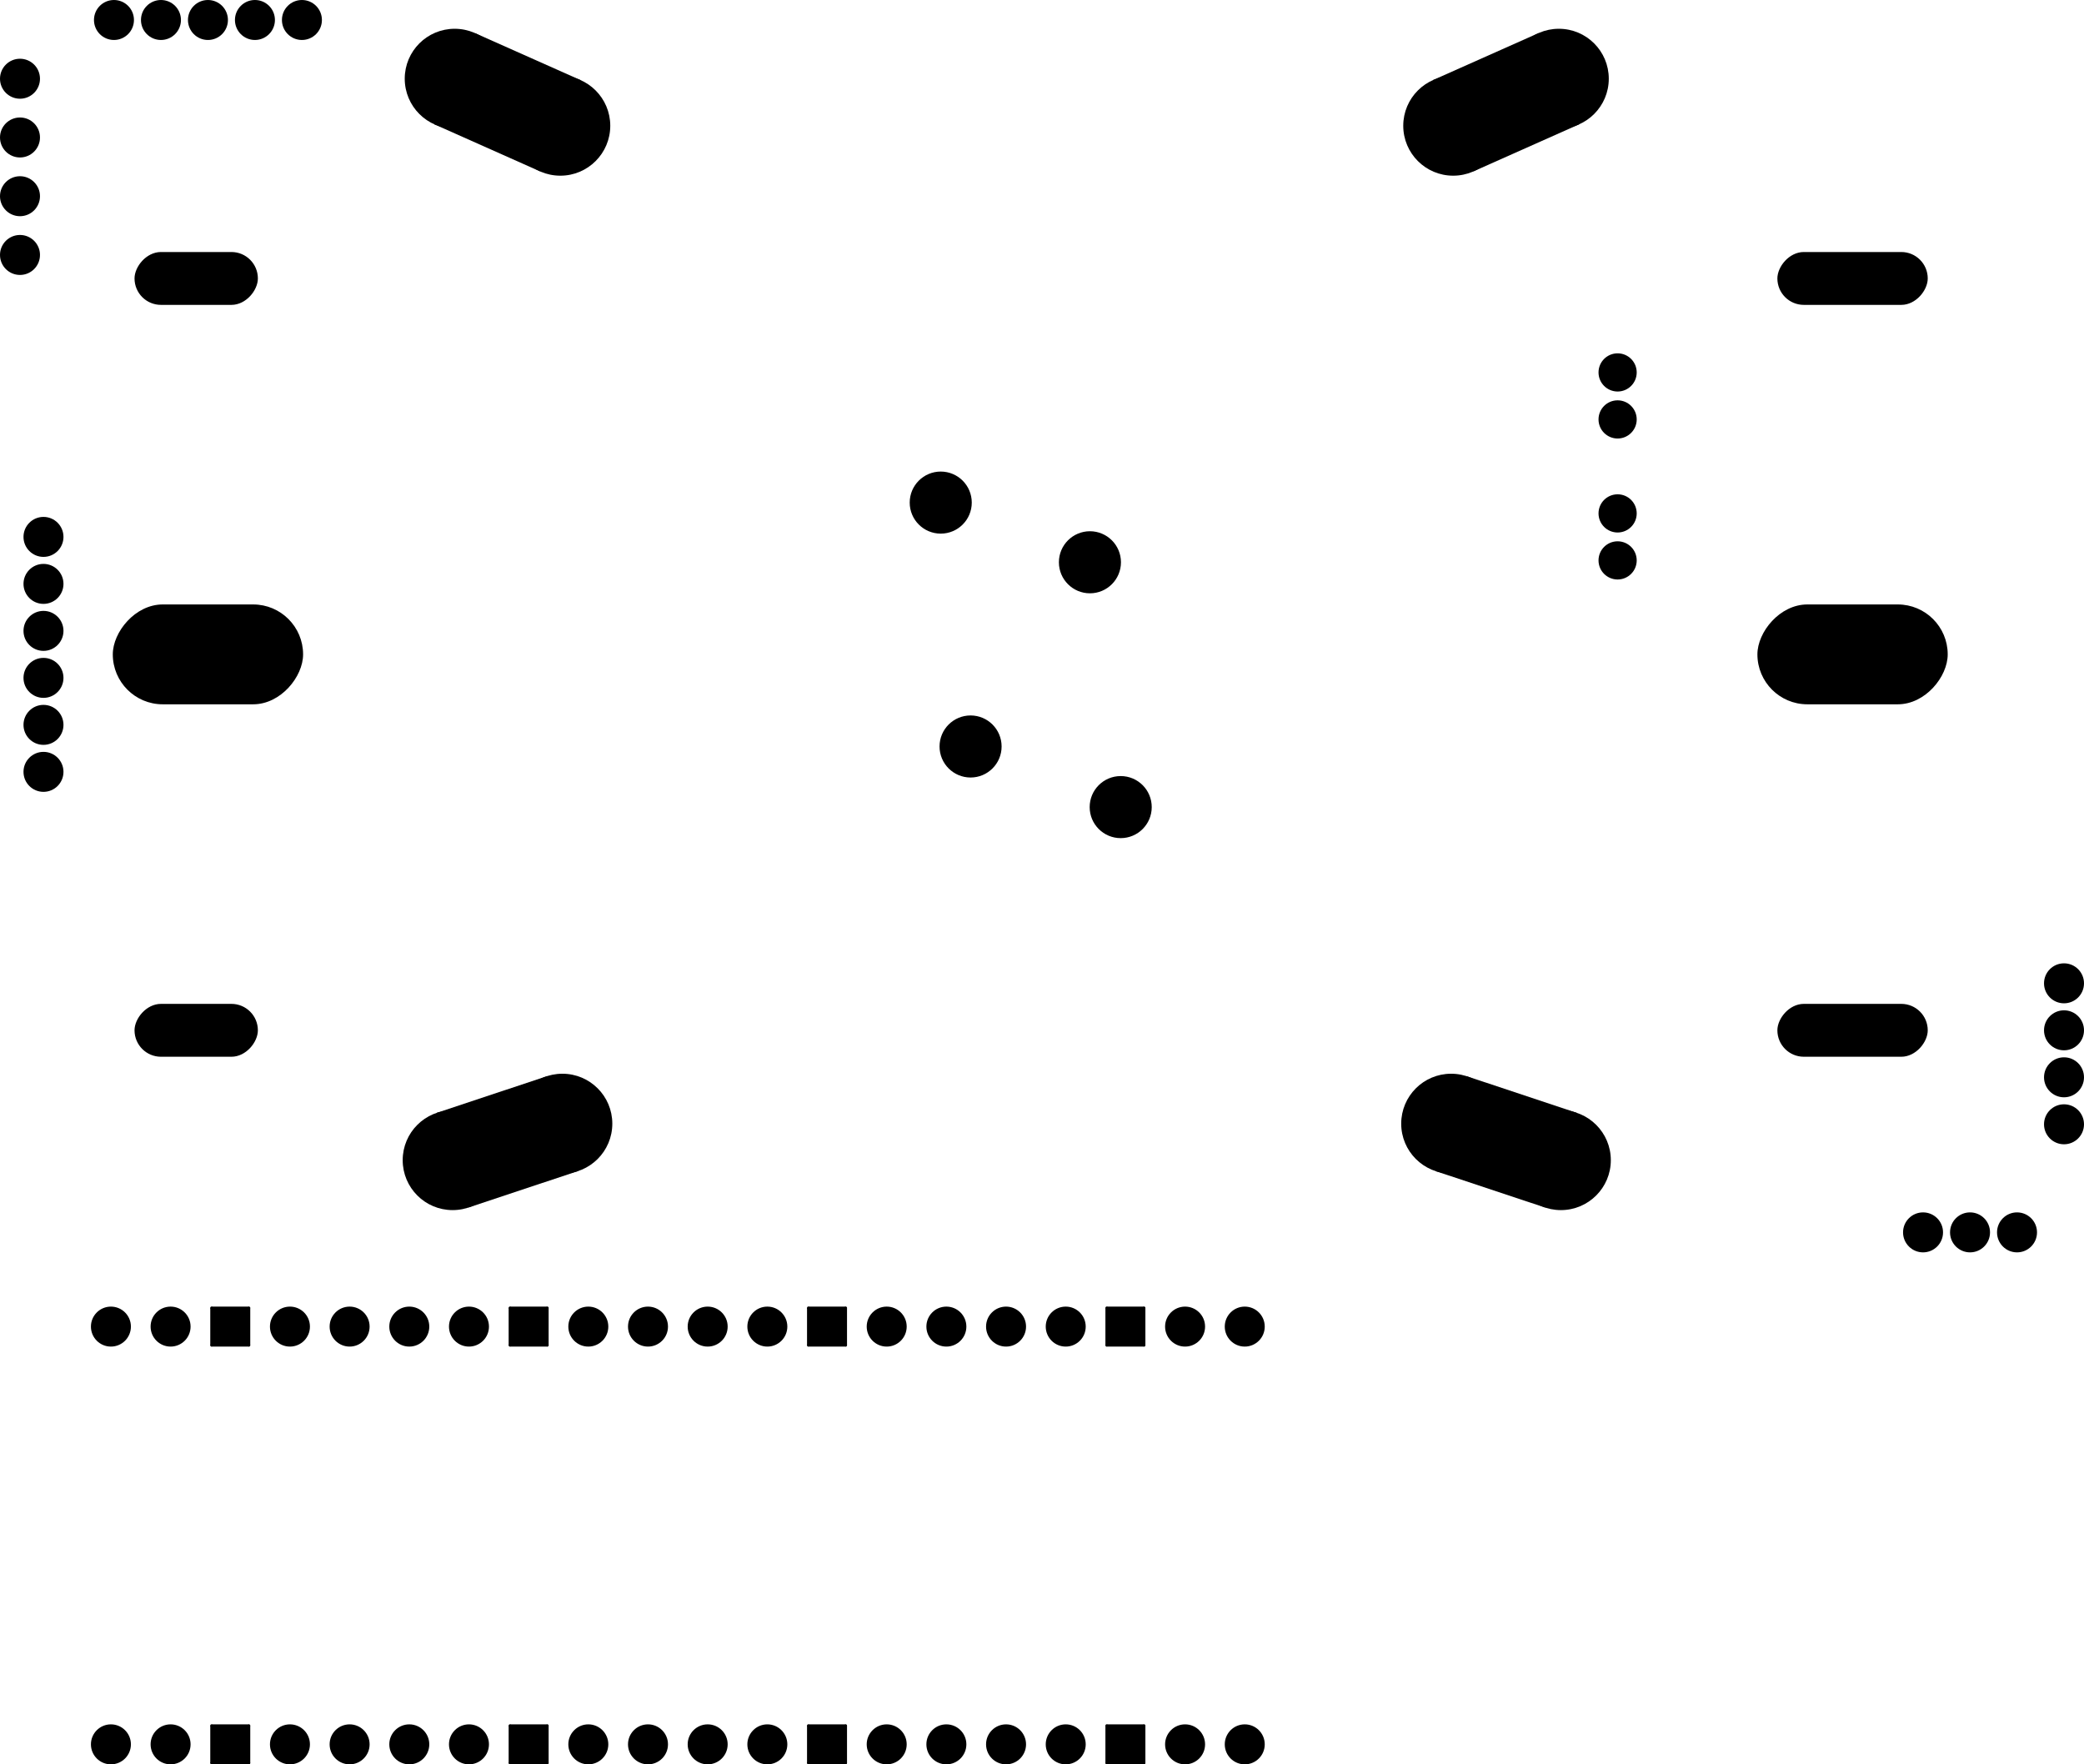 <svg version="1.1" xmlns="http://www.w3.org/2000/svg" xmlns:xlink="http://www.w3.org/1999/xlink" stroke-linecap="round" stroke-linejoin="round" stroke-width="0" fill-rule="evenodd" width="88.701mm" height="75.091mm" viewBox="-43850.71 -47240.69 88701.42 75091.43" id="ve1-HGf-hpZtAsdj30wh"><defs><circle cx="0" cy="0" r="850.8" id="ve1-HGf-hpZtAsdj30wh_pad-10"/><g id="ve1-HGf-hpZtAsdj30wh_pad-11"><circle cx="800" cy="800" r="50.8"/><circle cx="800" cy="-800" r="50.8"/><circle cx="-800" cy="-800" r="50.8"/><circle cx="-800" cy="800" r="50.8"/><polygon points="850.8,800 850.8,-800 749.2,-800 749.2,800"/><polygon points="800,-850.8 -800,-850.8 -800,-749.2 800,-749.2"/><polygon points="-749.2,-800 -749.2,800 -850.8,800 -850.8,-800"/><polygon points="-800,749.2 800,749.2 800,850.8 -800,850.8"/><polygon points="800,800 800,-800 -800,-800 -800,800"/></g><circle cx="0" cy="0" r="1320.8" id="ve1-HGf-hpZtAsdj30wh_pad-12"/><circle cx="0" cy="0" r="812.8" id="ve1-HGf-hpZtAsdj30wh_pad-13"/><rect x="-4049.992" y="-2125.002" width="8099.984" height="4250.004" rx="2125.002" ry="2125.002" id="ve1-HGf-hpZtAsdj30wh_pad-14"/><rect x="-3199.994" y="-1125.004" width="6399.987" height="2250.008" rx="1125.004" ry="1125.004" id="ve1-HGf-hpZtAsdj30wh_pad-15"/><rect x="-2625.001" y="-1125.004" width="5250.002" height="2250.008" rx="1125.004" ry="1125.004" id="ve1-HGf-hpZtAsdj30wh_pad-16"/><g id="ve1-HGf-hpZtAsdj30wh_pad-17"><circle cx="-2249.1" cy="-1001.4" r="2125"/><circle cx="2249.1" cy="1001.4" r="2125"/><polygon points="-1384.759,-2942.673 3113.441,-939.872 1384.759,2942.673 -3113.441,939.872"/></g><g id="ve1-HGf-hpZtAsdj30wh_pad-18"><circle cx="-2249.1" cy="1001.4" r="2125"/><circle cx="2249.1" cy="-1001.4" r="2125"/><polygon points="-3113.441,-939.872 1384.759,-2942.673 3113.441,939.872 -1384.759,2942.673"/></g><g id="ve1-HGf-hpZtAsdj30wh_pad-19"><circle cx="-2336.1" cy="777.1" r="2125"/><circle cx="2336.1" cy="-777.1" r="2125"/><polygon points="-3006.841,-1239.266 1665.359,-2793.466 3006.841,1239.266 -1665.359,2793.466"/></g><g id="ve1-HGf-hpZtAsdj30wh_pad-20"><circle cx="-2336.1" cy="-777.1" r="2125"/><circle cx="2336.1" cy="777.1" r="2125"/><polygon points="-1665.359,-2793.466 3006.841,-1239.266 1665.359,2793.466 -3006.841,1239.266"/></g></defs><g transform="translate(0,-19389.95) scale(1,-1)" fill="currentColor" stroke="currentColor"><use xlink:href="#ve1-HGf-hpZtAsdj30wh_pad-10" x="-39129.84" y="-28610.05"/><use xlink:href="#ve1-HGf-hpZtAsdj30wh_pad-10" x="-36589.84" y="-28610.05"/><use xlink:href="#ve1-HGf-hpZtAsdj30wh_pad-11" x="-34049.94" y="-28609.95"/><use xlink:href="#ve1-HGf-hpZtAsdj30wh_pad-10" x="-31509.84" y="-28610.05"/><use xlink:href="#ve1-HGf-hpZtAsdj30wh_pad-10" x="-28969.84" y="-28610.05"/><use xlink:href="#ve1-HGf-hpZtAsdj30wh_pad-10" x="-26429.84" y="-28610.05"/><use xlink:href="#ve1-HGf-hpZtAsdj30wh_pad-10" x="-23889.84" y="-28610.05"/><use xlink:href="#ve1-HGf-hpZtAsdj30wh_pad-11" x="-21349.97" y="-28609.95"/><use xlink:href="#ve1-HGf-hpZtAsdj30wh_pad-10" x="-18810.09" y="-28610.05"/><use xlink:href="#ve1-HGf-hpZtAsdj30wh_pad-10" x="-16270.09" y="-28610.05"/><use xlink:href="#ve1-HGf-hpZtAsdj30wh_pad-10" x="9129.9" y="-28610.05"/><use xlink:href="#ve1-HGf-hpZtAsdj30wh_pad-10" x="6589.9" y="-28610.05"/><use xlink:href="#ve1-HGf-hpZtAsdj30wh_pad-11" x="4049.97" y="-28609.95"/><use xlink:href="#ve1-HGf-hpZtAsdj30wh_pad-10" x="1509.9" y="-28610.05"/><use xlink:href="#ve1-HGf-hpZtAsdj30wh_pad-10" x="-1030.09" y="-28610.05"/><use xlink:href="#ve1-HGf-hpZtAsdj30wh_pad-10" x="-3570.09" y="-28610.05"/><use xlink:href="#ve1-HGf-hpZtAsdj30wh_pad-10" x="-6110.09" y="-28610.05"/><use xlink:href="#ve1-HGf-hpZtAsdj30wh_pad-11" x="-8649.99" y="-28609.95"/><use xlink:href="#ve1-HGf-hpZtAsdj30wh_pad-10" x="-11190.09" y="-28610.05"/><use xlink:href="#ve1-HGf-hpZtAsdj30wh_pad-10" x="-13730.09" y="-28610.05"/><use xlink:href="#ve1-HGf-hpZtAsdj30wh_pad-10" x="-13730.09" y="-46389.79"/><use xlink:href="#ve1-HGf-hpZtAsdj30wh_pad-10" x="-11190.09" y="-46389.79"/><use xlink:href="#ve1-HGf-hpZtAsdj30wh_pad-11" x="-8649.99" y="-46389.89"/><use xlink:href="#ve1-HGf-hpZtAsdj30wh_pad-10" x="-6110.09" y="-46389.79"/><use xlink:href="#ve1-HGf-hpZtAsdj30wh_pad-10" x="-3570.09" y="-46389.79"/><use xlink:href="#ve1-HGf-hpZtAsdj30wh_pad-10" x="-1030.09" y="-46389.79"/><use xlink:href="#ve1-HGf-hpZtAsdj30wh_pad-10" x="1509.9" y="-46389.79"/><use xlink:href="#ve1-HGf-hpZtAsdj30wh_pad-11" x="4049.97" y="-46389.89"/><use xlink:href="#ve1-HGf-hpZtAsdj30wh_pad-10" x="6589.9" y="-46389.79"/><use xlink:href="#ve1-HGf-hpZtAsdj30wh_pad-10" x="9129.9" y="-46389.79"/><use xlink:href="#ve1-HGf-hpZtAsdj30wh_pad-10" x="-16270.09" y="-46389.79"/><use xlink:href="#ve1-HGf-hpZtAsdj30wh_pad-10" x="-18810.09" y="-46389.79"/><use xlink:href="#ve1-HGf-hpZtAsdj30wh_pad-11" x="-21349.97" y="-46389.89"/><use xlink:href="#ve1-HGf-hpZtAsdj30wh_pad-10" x="-23889.84" y="-46389.79"/><use xlink:href="#ve1-HGf-hpZtAsdj30wh_pad-10" x="-26429.84" y="-46389.79"/><use xlink:href="#ve1-HGf-hpZtAsdj30wh_pad-10" x="-28969.84" y="-46389.79"/><use xlink:href="#ve1-HGf-hpZtAsdj30wh_pad-10" x="-31509.84" y="-46389.79"/><use xlink:href="#ve1-HGf-hpZtAsdj30wh_pad-11" x="-34049.94" y="-46389.89"/><use xlink:href="#ve1-HGf-hpZtAsdj30wh_pad-10" x="-36589.84" y="-46389.79"/><use xlink:href="#ve1-HGf-hpZtAsdj30wh_pad-10" x="-39129.84" y="-46389.79"/><use xlink:href="#ve1-HGf-hpZtAsdj30wh_pad-10" x="43999.91" y="-15999.96"/><use xlink:href="#ve1-HGf-hpZtAsdj30wh_pad-10" x="43999.91" y="-17999.96"/><use xlink:href="#ve1-HGf-hpZtAsdj30wh_pad-10" x="43999.91" y="-19999.95"/><use xlink:href="#ve1-HGf-hpZtAsdj30wh_pad-10" x="41999.91" y="-24599.89"/><use xlink:href="#ve1-HGf-hpZtAsdj30wh_pad-10" x="39999.91" y="-24599.89"/><use xlink:href="#ve1-HGf-hpZtAsdj30wh_pad-10" x="37999.92" y="-24599.89"/><use xlink:href="#ve1-HGf-hpZtAsdj30wh_pad-10" x="-41999.91" y="999.99"/><use xlink:href="#ve1-HGf-hpZtAsdj30wh_pad-10" x="-41999.91" y="2999.99"/><use xlink:href="#ve1-HGf-hpZtAsdj30wh_pad-10" x="-41999.91" y="4999.98"/><use xlink:href="#ve1-HGf-hpZtAsdj30wh_pad-10" x="-41999.91" y="-999.99"/><use xlink:href="#ve1-HGf-hpZtAsdj30wh_pad-10" x="-41999.91" y="-2999.99"/><use xlink:href="#ve1-HGf-hpZtAsdj30wh_pad-10" x="-41999.91" y="-4999.98"/><use xlink:href="#ve1-HGf-hpZtAsdj30wh_pad-10" x="-42999.91" y="24499.82"/><use xlink:href="#ve1-HGf-hpZtAsdj30wh_pad-10" x="-42999.91" y="21999.7"/><use xlink:href="#ve1-HGf-hpZtAsdj30wh_pad-10" x="-42999.91" y="19499.83"/><use xlink:href="#ve1-HGf-hpZtAsdj30wh_pad-10" x="-42999.91" y="16999.71"/><use xlink:href="#ve1-HGf-hpZtAsdj30wh_pad-12" x="3849.87" y="-6499.86"/><use xlink:href="#ve1-HGf-hpZtAsdj30wh_pad-12" x="-2540" y="-3919.98"/><use xlink:href="#ve1-HGf-hpZtAsdj30wh_pad-12" x="-3810" y="6459.98"/><use xlink:href="#ve1-HGf-hpZtAsdj30wh_pad-12" x="2540" y="3919.98"/><use xlink:href="#ve1-HGf-hpZtAsdj30wh_pad-13" x="24999.95" y="5999.98"/><use xlink:href="#ve1-HGf-hpZtAsdj30wh_pad-13" x="24999.95" y="3999.99"/><use xlink:href="#ve1-HGf-hpZtAsdj30wh_pad-13" x="24999.95" y="11999.97"/><use xlink:href="#ve1-HGf-hpZtAsdj30wh_pad-13" x="24999.95" y="9999.97"/><use xlink:href="#ve1-HGf-hpZtAsdj30wh_pad-10" x="-38999.92" y="26999.94"/><use xlink:href="#ve1-HGf-hpZtAsdj30wh_pad-10" x="-36999.92" y="26999.94"/><use xlink:href="#ve1-HGf-hpZtAsdj30wh_pad-10" x="-34999.93" y="26999.94"/><use xlink:href="#ve1-HGf-hpZtAsdj30wh_pad-10" x="-32999.93" y="26999.94"/><use xlink:href="#ve1-HGf-hpZtAsdj30wh_pad-10" x="-30999.93" y="26999.94"/><use xlink:href="#ve1-HGf-hpZtAsdj30wh_pad-14" x="34999.93" y="0"/><use xlink:href="#ve1-HGf-hpZtAsdj30wh_pad-15" x="34999.93" y="15999.96"/><use xlink:href="#ve1-HGf-hpZtAsdj30wh_pad-15" x="34999.93" y="-15999.96"/><use xlink:href="#ve1-HGf-hpZtAsdj30wh_pad-16" x="-35499.8" y="-15999.96"/><use xlink:href="#ve1-HGf-hpZtAsdj30wh_pad-16" x="-35499.8" y="15999.96"/><use xlink:href="#ve1-HGf-hpZtAsdj30wh_pad-10" x="43999.91" y="-13999.97"/><use xlink:href="#ve1-HGf-hpZtAsdj30wh_pad-17" x="20249.89" y="23499.82"/><use xlink:href="#ve1-HGf-hpZtAsdj30wh_pad-18" x="-22249.89" y="23499.82"/><use xlink:href="#ve1-HGf-hpZtAsdj30wh_pad-19" x="20249.89" y="-20750.02"/><use xlink:href="#ve1-HGf-hpZtAsdj30wh_pad-20" x="-22249.89" y="-20750.02"/><use xlink:href="#ve1-HGf-hpZtAsdj30wh_pad-14" x="-34999.93" y="0"/></g></svg>